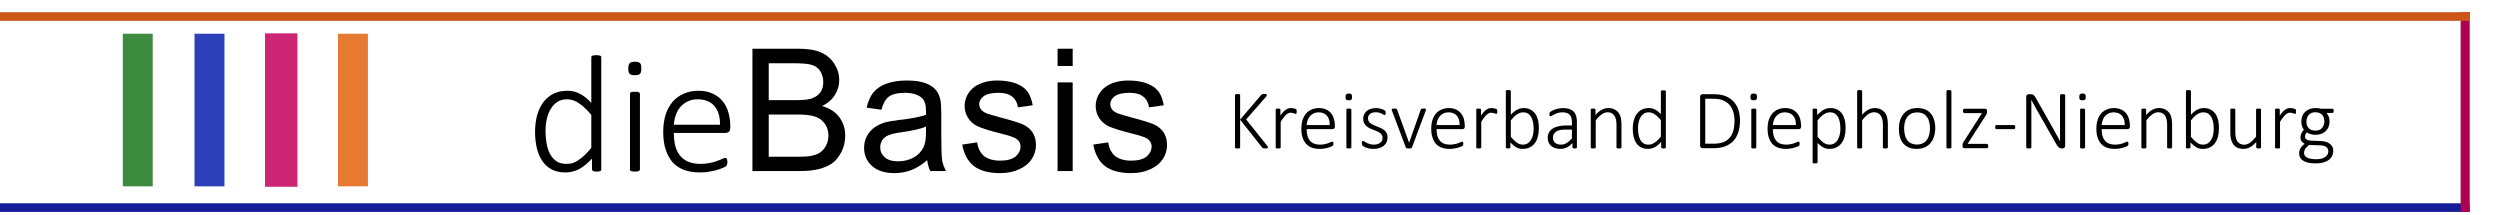 <?xml version="1.0" encoding="UTF-8" standalone="no"?>
<!DOCTYPE svg PUBLIC "-//W3C//DTD SVG 1.1//EN" "http://www.w3.org/Graphics/SVG/1.1/DTD/svg11.dtd">
<svg width="100%" height="100%" viewBox="0 0 279 24" version="1.1" xmlns="http://www.w3.org/2000/svg" xmlns:xlink="http://www.w3.org/1999/xlink" xml:space="preserve" xmlns:serif="http://www.serif.com/" style="fill-rule:evenodd;clip-rule:evenodd;stroke-linecap:square;stroke-linejoin:round;stroke-miterlimit:1.5;">
    <g transform="matrix(1,0,0,1,-1900.88,-431.532)">
        <g id="LogoBannerNeu" transform="matrix(2.057,0,0,1.285,-2353.67,-137.067)">
            <rect x="2067.86" y="442.476" width="135.488" height="18.676" style="fill:none;"/>
            <g id="Rahmen" transform="matrix(1.119,0,0,1.71,-254.202,-320.613)">
                <g transform="matrix(1,0,0,1,0.862,0.476)">
                    <path d="M2074.38,456.328L2194.2,456.328" style="fill:none;stroke:rgb(20,28,152);stroke-width:0.44px;"/>
                </g>
                <g transform="matrix(1,0,0,1,0.862,0.476)">
                    <path d="M2074.38,446.622L2074.38,456.328" style="fill:none;stroke:rgb(37,107,36);stroke-width:0.44px;"/>
                </g>
                <g transform="matrix(1,0,0,1,0.862,0.476)">
                    <path d="M2194.2,456.328L2194.2,446.622" style="fill:none;stroke:rgb(173,0,82);stroke-width:0.44px;"/>
                </g>
                <g transform="matrix(1,0,0,1,0.862,0.476)">
                    <path d="M2194.2,446.622L2074.38,446.622" style="fill:none;stroke:rgb(202,86,26);stroke-width:0.44px;"/>
                </g>
            </g>
            <g id="Säulen" transform="matrix(0.164,0,0,0.152,2026.71,387.668)">
                <g opacity="0.85">
                    <g transform="matrix(0.989,0,0,0.589,332.13,382.908)">
                        <path d="M38.826,0L38.826,138" style="fill:none;stroke:rgb(225,99,12);stroke-width:10.01px;stroke-linecap:butt;"/>
                    </g>
                    <g transform="matrix(0.989,0,0,0.589,308.401,382.908)">
                        <path d="M38.826,0L38.826,138" style="fill:none;stroke:rgb(195,0,92);stroke-width:10.84px;stroke-linecap:butt;"/>
                    </g>
                    <g transform="matrix(0.989,0,0,0.589,284.671,382.908)">
                        <path d="M38.826,0L38.826,138" style="fill:none;stroke:rgb(3,31,171);stroke-width:10.01px;stroke-linecap:butt;"/>
                    </g>
                    <g transform="matrix(0.989,0,0,0.589,260.941,382.908)">
                        <path d="M38.826,0L38.826,138" style="fill:none;stroke:rgb(26,119,29);stroke-width:10.01px;stroke-linecap:butt;"/>
                    </g>
                </g>
            </g>
            <g id="Text" transform="matrix(0.094,0,0,0.195,2082.29,444.492)">
                <g transform="matrix(2.056,0,0,0.438,-57.551,18.675)">
                    <g transform="matrix(24.074,0,0,86.858,300.22,84.622)">
                        <path d="M0.477,-0.011C0.477,-0.008 0.477,-0.007 0.476,-0.005C0.475,-0.003 0.474,-0.002 0.472,-0.001C0.469,0 0.466,0.001 0.462,0.002C0.458,0.003 0.453,0.003 0.447,0.003C0.441,0.003 0.435,0.003 0.429,0.002C0.423,0.001 0.419,-0 0.416,-0.002C0.412,-0.004 0.41,-0.007 0.407,-0.01L0.152,-0.334L0.152,-0.01C0.152,-0.008 0.151,-0.006 0.15,-0.004C0.149,-0.003 0.148,-0.001 0.146,-0C0.143,0 0.14,0.001 0.136,0.002C0.133,0.003 0.128,0.003 0.122,0.003C0.117,0.003 0.112,0.003 0.108,0.002C0.104,0.001 0.101,0 0.099,-0C0.096,-0.001 0.095,-0.003 0.094,-0.004C0.093,-0.006 0.092,-0.008 0.092,-0.01L0.092,-0.622C0.092,-0.624 0.093,-0.626 0.094,-0.627C0.095,-0.629 0.096,-0.63 0.099,-0.631C0.101,-0.632 0.104,-0.633 0.108,-0.634C0.112,-0.634 0.117,-0.635 0.122,-0.635C0.128,-0.635 0.133,-0.634 0.136,-0.634C0.14,-0.633 0.143,-0.632 0.146,-0.631C0.148,-0.63 0.149,-0.629 0.15,-0.627C0.151,-0.626 0.152,-0.624 0.152,-0.622L0.152,-0.335L0.396,-0.622C0.398,-0.624 0.401,-0.626 0.403,-0.628C0.405,-0.63 0.408,-0.631 0.411,-0.632C0.414,-0.633 0.417,-0.634 0.421,-0.634C0.425,-0.635 0.43,-0.635 0.436,-0.635C0.441,-0.635 0.446,-0.634 0.45,-0.634C0.453,-0.633 0.456,-0.632 0.458,-0.631C0.46,-0.63 0.462,-0.629 0.462,-0.627C0.463,-0.626 0.463,-0.624 0.463,-0.622C0.463,-0.618 0.462,-0.615 0.461,-0.612C0.459,-0.609 0.456,-0.605 0.452,-0.6L0.222,-0.337L0.467,-0.029C0.472,-0.023 0.475,-0.019 0.476,-0.017C0.477,-0.014 0.477,-0.012 0.477,-0.011Z" style="fill-rule:nonzero;"/>
                    </g>
                    <g transform="matrix(24.074,0,0,86.858,311.893,84.622)">
                        <path d="M0.327,-0.429C0.327,-0.424 0.326,-0.42 0.326,-0.417C0.326,-0.413 0.325,-0.411 0.324,-0.408C0.324,-0.406 0.323,-0.405 0.322,-0.404C0.32,-0.402 0.319,-0.402 0.317,-0.402C0.314,-0.402 0.311,-0.403 0.307,-0.404C0.303,-0.406 0.298,-0.407 0.293,-0.409C0.288,-0.41 0.282,-0.412 0.276,-0.413C0.27,-0.415 0.263,-0.416 0.255,-0.416C0.247,-0.416 0.238,-0.414 0.229,-0.41C0.221,-0.406 0.212,-0.4 0.203,-0.392C0.194,-0.384 0.184,-0.373 0.174,-0.359C0.163,-0.345 0.152,-0.328 0.14,-0.309L0.14,-0.01C0.14,-0.008 0.139,-0.006 0.138,-0.004C0.137,-0.003 0.136,-0.001 0.134,-0C0.131,0 0.128,0.001 0.125,0.002C0.121,0.003 0.116,0.003 0.11,0.003C0.105,0.003 0.1,0.003 0.096,0.002C0.093,0.001 0.09,0 0.087,-0C0.085,-0.001 0.084,-0.003 0.083,-0.004C0.082,-0.006 0.082,-0.008 0.082,-0.01L0.082,-0.452C0.082,-0.454 0.082,-0.455 0.083,-0.457C0.084,-0.459 0.085,-0.46 0.087,-0.461C0.09,-0.462 0.093,-0.463 0.096,-0.464C0.099,-0.464 0.104,-0.464 0.109,-0.464C0.115,-0.464 0.119,-0.464 0.123,-0.464C0.127,-0.463 0.129,-0.462 0.131,-0.461C0.133,-0.46 0.135,-0.459 0.135,-0.457C0.136,-0.455 0.137,-0.454 0.137,-0.452L0.137,-0.382C0.149,-0.4 0.161,-0.415 0.172,-0.427C0.183,-0.438 0.193,-0.447 0.203,-0.453C0.212,-0.46 0.222,-0.464 0.231,-0.466C0.24,-0.469 0.25,-0.47 0.26,-0.47C0.264,-0.47 0.269,-0.469 0.274,-0.469C0.28,-0.469 0.286,-0.468 0.292,-0.466C0.299,-0.465 0.304,-0.463 0.309,-0.462C0.314,-0.46 0.318,-0.458 0.32,-0.457C0.322,-0.455 0.323,-0.454 0.324,-0.453C0.324,-0.452 0.325,-0.45 0.325,-0.448C0.326,-0.447 0.326,-0.444 0.326,-0.441C0.327,-0.438 0.327,-0.434 0.327,-0.429Z" style="fill-rule:nonzero;"/>
                    </g>
                    <g transform="matrix(24.074,0,0,86.858,319.839,84.622)">
                        <path d="M0.442,-0.253C0.442,-0.242 0.439,-0.234 0.433,-0.229C0.426,-0.225 0.42,-0.223 0.415,-0.223L0.113,-0.223C0.113,-0.195 0.116,-0.171 0.121,-0.148C0.127,-0.126 0.136,-0.107 0.148,-0.092C0.16,-0.076 0.176,-0.064 0.196,-0.055C0.216,-0.047 0.241,-0.042 0.27,-0.042C0.29,-0.042 0.308,-0.044 0.325,-0.048C0.341,-0.051 0.355,-0.055 0.367,-0.06C0.379,-0.064 0.389,-0.068 0.396,-0.072C0.404,-0.075 0.409,-0.077 0.413,-0.077C0.415,-0.077 0.416,-0.077 0.418,-0.076C0.42,-0.075 0.421,-0.073 0.422,-0.071C0.423,-0.069 0.424,-0.066 0.424,-0.063C0.425,-0.06 0.425,-0.056 0.425,-0.051C0.425,-0.049 0.425,-0.046 0.424,-0.044C0.424,-0.042 0.424,-0.04 0.423,-0.038C0.423,-0.037 0.422,-0.035 0.421,-0.033C0.42,-0.032 0.419,-0.03 0.417,-0.028C0.415,-0.027 0.41,-0.024 0.402,-0.02C0.393,-0.016 0.382,-0.012 0.369,-0.008C0.355,-0.003 0.339,0 0.321,0.003C0.303,0.007 0.284,0.008 0.263,0.008C0.229,0.008 0.198,0.003 0.172,-0.007C0.146,-0.017 0.123,-0.032 0.105,-0.052C0.088,-0.073 0.074,-0.097 0.065,-0.127C0.055,-0.157 0.051,-0.191 0.051,-0.23C0.051,-0.267 0.056,-0.301 0.065,-0.331C0.075,-0.36 0.089,-0.385 0.106,-0.406C0.124,-0.427 0.146,-0.442 0.171,-0.453C0.196,-0.464 0.224,-0.47 0.255,-0.47C0.289,-0.47 0.317,-0.464 0.34,-0.453C0.364,-0.442 0.383,-0.427 0.398,-0.408C0.413,-0.39 0.424,-0.368 0.431,-0.343C0.438,-0.319 0.442,-0.292 0.442,-0.265L0.442,-0.253ZM0.382,-0.271C0.383,-0.317 0.372,-0.354 0.35,-0.38C0.327,-0.407 0.294,-0.42 0.251,-0.42C0.229,-0.42 0.21,-0.416 0.193,-0.407C0.176,-0.399 0.162,-0.388 0.151,-0.375C0.139,-0.361 0.13,-0.345 0.124,-0.327C0.118,-0.309 0.114,-0.29 0.113,-0.271L0.382,-0.271Z" style="fill-rule:nonzero;"/>
                    </g>
                    <g transform="matrix(24.074,0,0,86.858,331.735,84.622)">
                        <path d="M0.14,-0.01C0.14,-0.008 0.139,-0.006 0.138,-0.004C0.137,-0.003 0.136,-0.001 0.134,-0C0.131,0 0.128,0.001 0.125,0.002C0.121,0.003 0.116,0.003 0.11,0.003C0.105,0.003 0.1,0.003 0.096,0.002C0.093,0.001 0.09,0 0.087,-0C0.085,-0.001 0.084,-0.003 0.083,-0.004C0.082,-0.006 0.082,-0.008 0.082,-0.01L0.082,-0.452C0.082,-0.454 0.082,-0.455 0.083,-0.457C0.084,-0.459 0.085,-0.46 0.087,-0.461C0.09,-0.462 0.093,-0.463 0.096,-0.464C0.1,-0.464 0.105,-0.464 0.11,-0.464C0.116,-0.464 0.121,-0.464 0.125,-0.464C0.128,-0.463 0.131,-0.462 0.134,-0.461C0.136,-0.46 0.137,-0.459 0.138,-0.457C0.139,-0.455 0.14,-0.454 0.14,-0.452L0.14,-0.01ZM0.148,-0.601C0.148,-0.585 0.146,-0.574 0.14,-0.569C0.135,-0.563 0.125,-0.561 0.11,-0.561C0.096,-0.561 0.086,-0.563 0.08,-0.569C0.075,-0.574 0.072,-0.584 0.072,-0.6C0.072,-0.616 0.075,-0.626 0.081,-0.632C0.086,-0.637 0.096,-0.64 0.111,-0.64C0.125,-0.64 0.135,-0.637 0.14,-0.632C0.146,-0.627 0.148,-0.616 0.148,-0.601Z" style="fill-rule:nonzero;"/>
                    </g>
                    <g transform="matrix(24.074,0,0,86.858,337.049,84.622)">
                        <path d="M0.341,-0.127C0.341,-0.106 0.337,-0.087 0.33,-0.071C0.322,-0.054 0.311,-0.04 0.296,-0.028C0.282,-0.016 0.264,-0.007 0.244,-0.001C0.224,0.005 0.202,0.008 0.177,0.008C0.162,0.008 0.147,0.007 0.134,0.005C0.12,0.002 0.108,-0.001 0.097,-0.005C0.086,-0.008 0.076,-0.012 0.069,-0.017C0.061,-0.021 0.055,-0.025 0.052,-0.028C0.048,-0.031 0.046,-0.035 0.044,-0.04C0.042,-0.045 0.042,-0.051 0.042,-0.06C0.042,-0.064 0.042,-0.068 0.042,-0.071C0.043,-0.074 0.044,-0.077 0.045,-0.079C0.046,-0.081 0.047,-0.083 0.049,-0.084C0.05,-0.085 0.052,-0.086 0.054,-0.086C0.058,-0.086 0.063,-0.084 0.07,-0.079C0.077,-0.075 0.085,-0.07 0.095,-0.064C0.106,-0.059 0.118,-0.054 0.132,-0.049C0.146,-0.045 0.163,-0.042 0.181,-0.042C0.196,-0.042 0.21,-0.044 0.222,-0.047C0.235,-0.051 0.245,-0.056 0.254,-0.062C0.264,-0.069 0.271,-0.077 0.276,-0.087C0.281,-0.097 0.283,-0.109 0.283,-0.123C0.283,-0.137 0.28,-0.148 0.273,-0.158C0.267,-0.167 0.258,-0.175 0.248,-0.182C0.237,-0.189 0.225,-0.196 0.212,-0.201C0.198,-0.206 0.184,-0.212 0.17,-0.218C0.156,-0.223 0.142,-0.229 0.129,-0.236C0.115,-0.243 0.103,-0.251 0.093,-0.261C0.082,-0.271 0.073,-0.283 0.067,-0.296C0.06,-0.31 0.057,-0.326 0.057,-0.346C0.057,-0.361 0.06,-0.376 0.066,-0.391C0.072,-0.406 0.081,-0.419 0.093,-0.431C0.105,-0.442 0.121,-0.452 0.14,-0.459C0.159,-0.466 0.181,-0.47 0.208,-0.47C0.219,-0.47 0.23,-0.469 0.24,-0.467C0.251,-0.465 0.261,-0.463 0.27,-0.46C0.279,-0.457 0.287,-0.454 0.293,-0.45C0.3,-0.447 0.305,-0.444 0.308,-0.441C0.312,-0.439 0.314,-0.437 0.315,-0.435C0.316,-0.433 0.317,-0.431 0.318,-0.429C0.318,-0.427 0.319,-0.425 0.319,-0.422C0.319,-0.419 0.319,-0.416 0.319,-0.412C0.319,-0.408 0.319,-0.405 0.319,-0.402C0.318,-0.399 0.317,-0.396 0.316,-0.394C0.315,-0.391 0.314,-0.39 0.313,-0.388C0.311,-0.387 0.31,-0.387 0.308,-0.387C0.305,-0.387 0.301,-0.389 0.296,-0.392C0.291,-0.396 0.284,-0.4 0.275,-0.404C0.267,-0.408 0.257,-0.412 0.245,-0.416C0.233,-0.419 0.22,-0.421 0.205,-0.421C0.189,-0.421 0.176,-0.419 0.164,-0.416C0.153,-0.412 0.143,-0.407 0.136,-0.4C0.128,-0.394 0.123,-0.386 0.119,-0.377C0.115,-0.369 0.113,-0.359 0.113,-0.349C0.113,-0.334 0.117,-0.322 0.123,-0.313C0.13,-0.303 0.138,-0.294 0.149,-0.287C0.16,-0.28 0.172,-0.274 0.186,-0.268C0.199,-0.263 0.213,-0.257 0.227,-0.251C0.241,-0.246 0.255,-0.24 0.269,-0.233C0.283,-0.226 0.295,-0.218 0.306,-0.209C0.316,-0.2 0.325,-0.188 0.332,-0.175C0.338,-0.162 0.341,-0.146 0.341,-0.127Z" style="fill-rule:nonzero;"/>
                    </g>
                    <g transform="matrix(24.074,0,0,86.858,345.947,84.622)">
                        <path d="M0.42,-0.453L0.419,-0.446L0.417,-0.44L0.257,-0.01C0.256,-0.007 0.255,-0.005 0.253,-0.003C0.251,-0.002 0.249,-0 0.246,0C0.243,0.001 0.239,0.002 0.235,0.002C0.231,0.003 0.226,0.003 0.221,0.003C0.215,0.003 0.21,0.003 0.206,0.002C0.202,0.002 0.198,0.001 0.195,-0C0.192,-0.001 0.19,-0.002 0.188,-0.004C0.186,-0.006 0.185,-0.007 0.184,-0.01L0.023,-0.44C0.022,-0.443 0.022,-0.445 0.021,-0.446C0.021,-0.448 0.02,-0.449 0.02,-0.45C0.02,-0.451 0.02,-0.452 0.02,-0.453C0.02,-0.455 0.021,-0.457 0.021,-0.458C0.022,-0.46 0.024,-0.461 0.026,-0.462C0.028,-0.463 0.031,-0.464 0.035,-0.464C0.038,-0.464 0.043,-0.464 0.048,-0.464C0.055,-0.464 0.061,-0.464 0.065,-0.464C0.069,-0.463 0.073,-0.462 0.075,-0.461C0.077,-0.46 0.079,-0.459 0.08,-0.458C0.081,-0.456 0.083,-0.454 0.083,-0.452L0.222,-0.066L0.223,-0.063L0.224,-0.066L0.359,-0.452C0.36,-0.454 0.361,-0.456 0.362,-0.458C0.364,-0.459 0.365,-0.46 0.368,-0.461C0.37,-0.462 0.374,-0.463 0.378,-0.464C0.382,-0.464 0.387,-0.464 0.394,-0.464C0.399,-0.464 0.403,-0.464 0.406,-0.464C0.41,-0.464 0.413,-0.463 0.415,-0.462C0.417,-0.461 0.418,-0.46 0.419,-0.458C0.42,-0.457 0.42,-0.455 0.42,-0.453Z" style="fill-rule:nonzero;"/>
                    </g>
                    <g transform="matrix(24.074,0,0,86.858,356.303,84.622)">
                        <path d="M0.442,-0.253C0.442,-0.242 0.439,-0.234 0.433,-0.229C0.426,-0.225 0.42,-0.223 0.415,-0.223L0.113,-0.223C0.113,-0.195 0.116,-0.171 0.121,-0.148C0.127,-0.126 0.136,-0.107 0.148,-0.092C0.16,-0.076 0.176,-0.064 0.196,-0.055C0.216,-0.047 0.241,-0.042 0.27,-0.042C0.29,-0.042 0.308,-0.044 0.325,-0.048C0.341,-0.051 0.355,-0.055 0.367,-0.06C0.379,-0.064 0.389,-0.068 0.396,-0.072C0.404,-0.075 0.409,-0.077 0.413,-0.077C0.415,-0.077 0.416,-0.077 0.418,-0.076C0.42,-0.075 0.421,-0.073 0.422,-0.071C0.423,-0.069 0.424,-0.066 0.424,-0.063C0.425,-0.06 0.425,-0.056 0.425,-0.051C0.425,-0.049 0.425,-0.046 0.424,-0.044C0.424,-0.042 0.424,-0.04 0.423,-0.038C0.423,-0.037 0.422,-0.035 0.421,-0.033C0.42,-0.032 0.419,-0.03 0.417,-0.028C0.415,-0.027 0.41,-0.024 0.402,-0.02C0.393,-0.016 0.382,-0.012 0.369,-0.008C0.355,-0.003 0.339,0 0.321,0.003C0.303,0.007 0.284,0.008 0.263,0.008C0.229,0.008 0.198,0.003 0.172,-0.007C0.146,-0.017 0.123,-0.032 0.105,-0.052C0.088,-0.073 0.074,-0.097 0.065,-0.127C0.055,-0.157 0.051,-0.191 0.051,-0.23C0.051,-0.267 0.056,-0.301 0.065,-0.331C0.075,-0.36 0.089,-0.385 0.106,-0.406C0.124,-0.427 0.146,-0.442 0.171,-0.453C0.196,-0.464 0.224,-0.47 0.255,-0.47C0.289,-0.47 0.317,-0.464 0.34,-0.453C0.364,-0.442 0.383,-0.427 0.398,-0.408C0.413,-0.39 0.424,-0.368 0.431,-0.343C0.438,-0.319 0.442,-0.292 0.442,-0.265L0.442,-0.253ZM0.382,-0.271C0.383,-0.317 0.372,-0.354 0.35,-0.38C0.327,-0.407 0.294,-0.42 0.251,-0.42C0.229,-0.42 0.21,-0.416 0.193,-0.407C0.176,-0.399 0.162,-0.388 0.151,-0.375C0.139,-0.361 0.13,-0.345 0.124,-0.327C0.118,-0.309 0.114,-0.29 0.113,-0.271L0.382,-0.271Z" style="fill-rule:nonzero;"/>
                    </g>
                    <g transform="matrix(24.074,0,0,86.858,368.199,84.622)">
                        <path d="M0.327,-0.429C0.327,-0.424 0.326,-0.42 0.326,-0.417C0.326,-0.413 0.325,-0.411 0.324,-0.408C0.324,-0.406 0.323,-0.405 0.322,-0.404C0.32,-0.402 0.319,-0.402 0.317,-0.402C0.314,-0.402 0.311,-0.403 0.307,-0.404C0.303,-0.406 0.298,-0.407 0.293,-0.409C0.288,-0.41 0.282,-0.412 0.276,-0.413C0.27,-0.415 0.263,-0.416 0.255,-0.416C0.247,-0.416 0.238,-0.414 0.229,-0.41C0.221,-0.406 0.212,-0.4 0.203,-0.392C0.194,-0.384 0.184,-0.373 0.174,-0.359C0.163,-0.345 0.152,-0.328 0.14,-0.309L0.14,-0.01C0.14,-0.008 0.139,-0.006 0.138,-0.004C0.137,-0.003 0.136,-0.001 0.134,-0C0.131,0 0.128,0.001 0.125,0.002C0.121,0.003 0.116,0.003 0.11,0.003C0.105,0.003 0.1,0.003 0.096,0.002C0.093,0.001 0.09,0 0.087,-0C0.085,-0.001 0.084,-0.003 0.083,-0.004C0.082,-0.006 0.082,-0.008 0.082,-0.01L0.082,-0.452C0.082,-0.454 0.082,-0.455 0.083,-0.457C0.084,-0.459 0.085,-0.46 0.087,-0.461C0.09,-0.462 0.093,-0.463 0.096,-0.464C0.099,-0.464 0.104,-0.464 0.109,-0.464C0.115,-0.464 0.119,-0.464 0.123,-0.464C0.127,-0.463 0.129,-0.462 0.131,-0.461C0.133,-0.46 0.135,-0.459 0.135,-0.457C0.136,-0.455 0.137,-0.454 0.137,-0.452L0.137,-0.382C0.149,-0.4 0.161,-0.415 0.172,-0.427C0.183,-0.438 0.193,-0.447 0.203,-0.453C0.212,-0.46 0.222,-0.464 0.231,-0.466C0.24,-0.469 0.25,-0.47 0.26,-0.47C0.264,-0.47 0.269,-0.469 0.274,-0.469C0.28,-0.469 0.286,-0.468 0.292,-0.466C0.299,-0.465 0.304,-0.463 0.309,-0.462C0.314,-0.46 0.318,-0.458 0.32,-0.457C0.322,-0.455 0.323,-0.454 0.324,-0.453C0.324,-0.452 0.325,-0.45 0.325,-0.448C0.326,-0.447 0.326,-0.444 0.326,-0.441C0.327,-0.438 0.327,-0.434 0.327,-0.429Z" style="fill-rule:nonzero;"/>
                    </g>
                    <g transform="matrix(24.074,0,0,86.858,376.498,84.622)">
                        <path d="M0.467,-0.236C0.467,-0.199 0.463,-0.165 0.455,-0.135C0.447,-0.104 0.435,-0.079 0.419,-0.058C0.403,-0.036 0.383,-0.02 0.359,-0.009C0.336,0.003 0.308,0.008 0.278,0.008C0.264,0.008 0.252,0.007 0.24,0.004C0.228,0.001 0.217,-0.003 0.206,-0.009C0.195,-0.015 0.184,-0.023 0.172,-0.033C0.161,-0.042 0.148,-0.054 0.135,-0.067L0.135,-0.01C0.135,-0.007 0.134,-0.006 0.133,-0.004C0.132,-0.002 0.131,-0.001 0.128,-0C0.126,0.001 0.123,0.002 0.12,0.002C0.117,0.003 0.113,0.003 0.108,0.003C0.103,0.003 0.099,0.003 0.095,0.002C0.092,0.002 0.089,0.001 0.087,-0C0.085,-0.001 0.084,-0.002 0.083,-0.004C0.082,-0.006 0.082,-0.007 0.082,-0.01L0.082,-0.668C0.082,-0.67 0.082,-0.672 0.083,-0.673C0.084,-0.675 0.085,-0.676 0.087,-0.677C0.09,-0.679 0.093,-0.679 0.096,-0.68C0.1,-0.68 0.105,-0.681 0.11,-0.681C0.116,-0.681 0.121,-0.68 0.125,-0.68C0.128,-0.679 0.131,-0.679 0.134,-0.677C0.136,-0.676 0.137,-0.675 0.138,-0.673C0.139,-0.672 0.14,-0.67 0.14,-0.668L0.14,-0.392C0.154,-0.407 0.167,-0.419 0.18,-0.429C0.192,-0.439 0.205,-0.447 0.217,-0.453C0.229,-0.459 0.241,-0.463 0.253,-0.466C0.265,-0.468 0.277,-0.47 0.29,-0.47C0.321,-0.47 0.349,-0.464 0.371,-0.451C0.394,-0.439 0.412,-0.422 0.427,-0.401C0.441,-0.38 0.451,-0.355 0.458,-0.327C0.464,-0.298 0.467,-0.268 0.467,-0.236ZM0.406,-0.227C0.406,-0.252 0.404,-0.276 0.4,-0.299C0.396,-0.322 0.39,-0.342 0.38,-0.36C0.371,-0.378 0.358,-0.393 0.343,-0.404C0.327,-0.414 0.308,-0.42 0.284,-0.42C0.273,-0.42 0.261,-0.418 0.25,-0.415C0.239,-0.412 0.228,-0.406 0.216,-0.399C0.204,-0.391 0.192,-0.382 0.179,-0.37C0.167,-0.358 0.154,-0.343 0.14,-0.326L0.14,-0.133C0.164,-0.104 0.188,-0.081 0.21,-0.065C0.233,-0.049 0.256,-0.042 0.281,-0.042C0.303,-0.042 0.322,-0.047 0.338,-0.058C0.354,-0.069 0.367,-0.083 0.377,-0.101C0.388,-0.118 0.395,-0.138 0.399,-0.16C0.404,-0.182 0.406,-0.205 0.406,-0.227Z" style="fill-rule:nonzero;"/>
                    </g>
                    <g transform="matrix(24.074,0,0,86.858,389.005,84.622)">
                        <path d="M0.391,-0.01C0.391,-0.007 0.39,-0.004 0.388,-0.002C0.386,-0 0.383,0.001 0.38,0.002C0.376,0.003 0.372,0.003 0.366,0.003C0.36,0.003 0.355,0.003 0.352,0.002C0.348,0.001 0.345,-0 0.343,-0.002C0.34,-0.004 0.339,-0.007 0.339,-0.01L0.339,-0.059C0.319,-0.038 0.298,-0.021 0.274,-0.009C0.25,0.002 0.225,0.008 0.199,0.008C0.176,0.008 0.155,0.005 0.137,-0.001C0.119,-0.007 0.103,-0.015 0.09,-0.027C0.078,-0.038 0.068,-0.051 0.061,-0.067C0.054,-0.083 0.051,-0.101 0.051,-0.121C0.051,-0.146 0.056,-0.167 0.066,-0.185C0.076,-0.203 0.09,-0.218 0.109,-0.23C0.127,-0.242 0.15,-0.251 0.176,-0.257C0.202,-0.263 0.231,-0.266 0.263,-0.266L0.333,-0.266L0.333,-0.304C0.333,-0.323 0.331,-0.34 0.327,-0.354C0.323,-0.369 0.317,-0.381 0.308,-0.391C0.299,-0.4 0.288,-0.408 0.274,-0.413C0.26,-0.417 0.243,-0.42 0.223,-0.42C0.203,-0.42 0.186,-0.418 0.17,-0.413C0.154,-0.408 0.141,-0.403 0.129,-0.397C0.117,-0.391 0.108,-0.386 0.1,-0.381C0.092,-0.376 0.087,-0.374 0.083,-0.374C0.082,-0.374 0.08,-0.374 0.078,-0.375C0.076,-0.376 0.075,-0.377 0.074,-0.379C0.073,-0.38 0.072,-0.383 0.072,-0.385C0.071,-0.388 0.071,-0.392 0.071,-0.396C0.071,-0.402 0.071,-0.408 0.072,-0.412C0.073,-0.416 0.076,-0.42 0.08,-0.424C0.084,-0.428 0.091,-0.433 0.102,-0.438C0.112,-0.444 0.124,-0.449 0.137,-0.454C0.151,-0.459 0.166,-0.462 0.181,-0.465C0.197,-0.468 0.212,-0.47 0.228,-0.47C0.258,-0.47 0.284,-0.466 0.305,-0.459C0.326,-0.451 0.342,-0.441 0.355,-0.427C0.368,-0.414 0.377,-0.397 0.383,-0.377C0.388,-0.357 0.391,-0.334 0.391,-0.309L0.391,-0.01ZM0.333,-0.218L0.252,-0.218C0.229,-0.218 0.208,-0.216 0.191,-0.212C0.173,-0.208 0.159,-0.201 0.147,-0.193C0.135,-0.185 0.127,-0.175 0.121,-0.164C0.115,-0.153 0.112,-0.14 0.112,-0.125C0.112,-0.1 0.12,-0.079 0.136,-0.064C0.153,-0.049 0.175,-0.042 0.205,-0.042C0.228,-0.042 0.249,-0.047 0.269,-0.059C0.289,-0.071 0.311,-0.09 0.333,-0.114L0.333,-0.218Z" style="fill-rule:nonzero;"/>
                    </g>
                    <g transform="matrix(24.074,0,0,86.858,400.337,84.622)">
                        <path d="M0.44,-0.01C0.44,-0.008 0.439,-0.006 0.438,-0.004C0.438,-0.003 0.436,-0.001 0.434,-0C0.432,0 0.429,0.001 0.425,0.002C0.421,0.003 0.417,0.003 0.411,0.003C0.405,0.003 0.4,0.003 0.397,0.002C0.393,0.001 0.39,0 0.388,-0C0.386,-0.001 0.384,-0.003 0.383,-0.004C0.382,-0.006 0.382,-0.008 0.382,-0.01L0.382,-0.272C0.382,-0.299 0.38,-0.322 0.375,-0.339C0.371,-0.356 0.365,-0.37 0.356,-0.383C0.348,-0.395 0.337,-0.404 0.324,-0.411C0.311,-0.418 0.295,-0.421 0.278,-0.421C0.255,-0.421 0.233,-0.413 0.21,-0.397C0.188,-0.381 0.164,-0.358 0.14,-0.327L0.14,-0.01C0.14,-0.008 0.139,-0.006 0.138,-0.004C0.137,-0.003 0.136,-0.001 0.134,-0C0.131,0 0.128,0.001 0.125,0.002C0.121,0.003 0.116,0.003 0.11,0.003C0.105,0.003 0.1,0.003 0.096,0.002C0.093,0.001 0.09,0 0.087,-0C0.085,-0.001 0.084,-0.003 0.083,-0.004C0.082,-0.006 0.082,-0.008 0.082,-0.01L0.082,-0.452C0.082,-0.454 0.082,-0.455 0.083,-0.457C0.084,-0.459 0.085,-0.46 0.087,-0.461C0.09,-0.462 0.093,-0.463 0.096,-0.464C0.099,-0.464 0.104,-0.464 0.109,-0.464C0.115,-0.464 0.119,-0.464 0.123,-0.464C0.127,-0.463 0.129,-0.462 0.131,-0.461C0.133,-0.46 0.135,-0.459 0.135,-0.457C0.136,-0.455 0.137,-0.454 0.137,-0.452L0.137,-0.389C0.162,-0.417 0.187,-0.438 0.211,-0.451C0.236,-0.463 0.26,-0.47 0.284,-0.47C0.313,-0.47 0.338,-0.465 0.357,-0.455C0.377,-0.445 0.393,-0.432 0.406,-0.416C0.418,-0.399 0.427,-0.38 0.432,-0.357C0.437,-0.335 0.44,-0.309 0.44,-0.277L0.44,-0.01Z" style="fill-rule:nonzero;"/>
                    </g>
                    <g transform="matrix(24.074,0,0,86.858,412.845,84.622)">
                        <path d="M0.438,-0.01C0.438,-0.007 0.438,-0.006 0.437,-0.004C0.436,-0.002 0.434,-0.001 0.432,-0C0.43,0.001 0.428,0.002 0.424,0.002C0.421,0.003 0.417,0.003 0.412,0.003C0.407,0.003 0.403,0.003 0.399,0.002C0.396,0.002 0.393,0.001 0.391,-0C0.389,-0.001 0.387,-0.002 0.386,-0.004C0.385,-0.006 0.384,-0.007 0.384,-0.01L0.384,-0.073C0.361,-0.048 0.337,-0.028 0.312,-0.013C0.286,0.001 0.259,0.008 0.229,0.008C0.198,0.008 0.17,0.002 0.148,-0.01C0.125,-0.023 0.107,-0.039 0.093,-0.061C0.079,-0.082 0.069,-0.107 0.062,-0.135C0.056,-0.163 0.052,-0.194 0.052,-0.226C0.052,-0.263 0.056,-0.297 0.064,-0.327C0.073,-0.357 0.085,-0.383 0.101,-0.404C0.117,-0.425 0.136,-0.441 0.16,-0.453C0.183,-0.464 0.21,-0.47 0.241,-0.47C0.268,-0.47 0.292,-0.464 0.314,-0.452C0.337,-0.44 0.358,-0.423 0.38,-0.399L0.38,-0.666C0.38,-0.667 0.38,-0.669 0.381,-0.671C0.382,-0.673 0.383,-0.674 0.386,-0.675C0.388,-0.676 0.391,-0.677 0.395,-0.677C0.399,-0.678 0.403,-0.678 0.409,-0.678C0.415,-0.678 0.419,-0.678 0.423,-0.677C0.427,-0.677 0.43,-0.676 0.432,-0.675C0.434,-0.674 0.436,-0.673 0.437,-0.671C0.438,-0.669 0.438,-0.667 0.438,-0.666L0.438,-0.01ZM0.38,-0.329C0.355,-0.358 0.332,-0.381 0.309,-0.396C0.287,-0.412 0.263,-0.42 0.238,-0.42C0.216,-0.42 0.197,-0.415 0.181,-0.404C0.165,-0.393 0.152,-0.379 0.142,-0.361C0.132,-0.344 0.124,-0.324 0.12,-0.302C0.115,-0.28 0.113,-0.257 0.113,-0.234C0.113,-0.21 0.115,-0.186 0.119,-0.163C0.123,-0.14 0.129,-0.119 0.139,-0.101C0.148,-0.083 0.161,-0.069 0.176,-0.058C0.192,-0.047 0.211,-0.042 0.235,-0.042C0.247,-0.042 0.258,-0.043 0.269,-0.046C0.28,-0.05 0.292,-0.055 0.303,-0.063C0.315,-0.07 0.327,-0.08 0.34,-0.092C0.352,-0.103 0.366,-0.118 0.38,-0.136L0.38,-0.329Z" style="fill-rule:nonzero;"/>
                    </g>
                    <g transform="matrix(24.074,0,0,86.858,430.794,84.622)">
                        <path d="M0.557,-0.325C0.557,-0.272 0.55,-0.225 0.537,-0.185C0.523,-0.144 0.504,-0.11 0.478,-0.083C0.451,-0.056 0.419,-0.035 0.381,-0.021C0.343,-0.007 0.297,-0 0.244,-0L0.12,-0C0.114,-0 0.108,-0.002 0.102,-0.007C0.095,-0.011 0.092,-0.019 0.092,-0.031L0.092,-0.601C0.092,-0.613 0.095,-0.621 0.102,-0.625C0.108,-0.63 0.114,-0.632 0.12,-0.632L0.252,-0.632C0.306,-0.632 0.351,-0.625 0.388,-0.61C0.425,-0.595 0.456,-0.574 0.481,-0.548C0.506,-0.521 0.525,-0.489 0.538,-0.451C0.55,-0.413 0.557,-0.371 0.557,-0.325ZM0.493,-0.322C0.493,-0.359 0.488,-0.393 0.479,-0.425C0.469,-0.456 0.455,-0.483 0.436,-0.506C0.416,-0.529 0.392,-0.546 0.362,-0.559C0.333,-0.572 0.295,-0.579 0.249,-0.579L0.152,-0.579L0.152,-0.053L0.25,-0.053C0.292,-0.053 0.329,-0.059 0.359,-0.069C0.388,-0.08 0.413,-0.096 0.433,-0.118C0.453,-0.14 0.468,-0.168 0.478,-0.202C0.488,-0.236 0.493,-0.276 0.493,-0.322Z" style="fill-rule:nonzero;"/>
                    </g>
                    <g transform="matrix(24.074,0,0,86.858,445.406,84.622)">
                        <path d="M0.14,-0.01C0.14,-0.008 0.139,-0.006 0.138,-0.004C0.137,-0.003 0.136,-0.001 0.134,-0C0.131,0 0.128,0.001 0.125,0.002C0.121,0.003 0.116,0.003 0.11,0.003C0.105,0.003 0.1,0.003 0.096,0.002C0.093,0.001 0.09,0 0.087,-0C0.085,-0.001 0.084,-0.003 0.083,-0.004C0.082,-0.006 0.082,-0.008 0.082,-0.01L0.082,-0.452C0.082,-0.454 0.082,-0.455 0.083,-0.457C0.084,-0.459 0.085,-0.46 0.087,-0.461C0.09,-0.462 0.093,-0.463 0.096,-0.464C0.1,-0.464 0.105,-0.464 0.11,-0.464C0.116,-0.464 0.121,-0.464 0.125,-0.464C0.128,-0.463 0.131,-0.462 0.134,-0.461C0.136,-0.46 0.137,-0.459 0.138,-0.457C0.139,-0.455 0.14,-0.454 0.14,-0.452L0.14,-0.01ZM0.148,-0.601C0.148,-0.585 0.146,-0.574 0.14,-0.569C0.135,-0.563 0.125,-0.561 0.11,-0.561C0.096,-0.561 0.086,-0.563 0.08,-0.569C0.075,-0.574 0.072,-0.584 0.072,-0.6C0.072,-0.616 0.075,-0.626 0.081,-0.632C0.086,-0.637 0.096,-0.64 0.111,-0.64C0.125,-0.64 0.135,-0.637 0.14,-0.632C0.146,-0.627 0.148,-0.616 0.148,-0.601Z" style="fill-rule:nonzero;"/>
                    </g>
                    <g transform="matrix(24.074,0,0,86.858,450.719,84.622)">
                        <path d="M0.442,-0.253C0.442,-0.242 0.439,-0.234 0.433,-0.229C0.426,-0.225 0.42,-0.223 0.415,-0.223L0.113,-0.223C0.113,-0.195 0.116,-0.171 0.121,-0.148C0.127,-0.126 0.136,-0.107 0.148,-0.092C0.16,-0.076 0.176,-0.064 0.196,-0.055C0.216,-0.047 0.241,-0.042 0.27,-0.042C0.29,-0.042 0.308,-0.044 0.325,-0.048C0.341,-0.051 0.355,-0.055 0.367,-0.06C0.379,-0.064 0.389,-0.068 0.396,-0.072C0.404,-0.075 0.409,-0.077 0.413,-0.077C0.415,-0.077 0.416,-0.077 0.418,-0.076C0.42,-0.075 0.421,-0.073 0.422,-0.071C0.423,-0.069 0.424,-0.066 0.424,-0.063C0.425,-0.06 0.425,-0.056 0.425,-0.051C0.425,-0.049 0.425,-0.046 0.424,-0.044C0.424,-0.042 0.424,-0.04 0.423,-0.038C0.423,-0.037 0.422,-0.035 0.421,-0.033C0.42,-0.032 0.419,-0.03 0.417,-0.028C0.415,-0.027 0.41,-0.024 0.402,-0.02C0.393,-0.016 0.382,-0.012 0.369,-0.008C0.355,-0.003 0.339,0 0.321,0.003C0.303,0.007 0.284,0.008 0.263,0.008C0.229,0.008 0.198,0.003 0.172,-0.007C0.146,-0.017 0.123,-0.032 0.105,-0.052C0.088,-0.073 0.074,-0.097 0.065,-0.127C0.055,-0.157 0.051,-0.191 0.051,-0.23C0.051,-0.267 0.056,-0.301 0.065,-0.331C0.075,-0.36 0.089,-0.385 0.106,-0.406C0.124,-0.427 0.146,-0.442 0.171,-0.453C0.196,-0.464 0.224,-0.47 0.255,-0.47C0.289,-0.47 0.317,-0.464 0.34,-0.453C0.364,-0.442 0.383,-0.427 0.398,-0.408C0.413,-0.39 0.424,-0.368 0.431,-0.343C0.438,-0.319 0.442,-0.292 0.442,-0.265L0.442,-0.253ZM0.382,-0.271C0.383,-0.317 0.372,-0.354 0.35,-0.38C0.327,-0.407 0.294,-0.42 0.251,-0.42C0.229,-0.42 0.21,-0.416 0.193,-0.407C0.176,-0.399 0.162,-0.388 0.151,-0.375C0.139,-0.361 0.13,-0.345 0.124,-0.327C0.118,-0.309 0.114,-0.29 0.113,-0.271L0.382,-0.271Z" style="fill-rule:nonzero;"/>
                    </g>
                    <g transform="matrix(24.074,0,0,86.858,462.615,84.622)">
                        <path d="M0.467,-0.237C0.467,-0.2 0.463,-0.166 0.455,-0.135C0.447,-0.105 0.434,-0.079 0.418,-0.058C0.402,-0.037 0.382,-0.021 0.358,-0.009C0.335,0.003 0.307,0.008 0.277,0.008C0.264,0.008 0.252,0.007 0.24,0.004C0.229,0.001 0.218,-0.003 0.207,-0.009C0.196,-0.015 0.185,-0.022 0.174,-0.031C0.163,-0.04 0.152,-0.05 0.14,-0.063L0.14,0.166C0.14,0.167 0.139,0.169 0.138,0.171C0.137,0.173 0.136,0.174 0.134,0.175C0.131,0.176 0.128,0.177 0.125,0.177C0.121,0.178 0.116,0.178 0.11,0.178C0.105,0.178 0.1,0.178 0.096,0.177C0.093,0.177 0.09,0.176 0.087,0.175C0.085,0.174 0.084,0.173 0.083,0.171C0.082,0.169 0.082,0.167 0.082,0.166L0.082,-0.452C0.082,-0.454 0.082,-0.456 0.083,-0.458C0.084,-0.459 0.085,-0.46 0.087,-0.461C0.089,-0.462 0.092,-0.463 0.095,-0.464C0.099,-0.464 0.103,-0.464 0.108,-0.464C0.113,-0.464 0.117,-0.464 0.12,-0.464C0.123,-0.463 0.126,-0.462 0.128,-0.461C0.131,-0.46 0.132,-0.459 0.133,-0.458C0.134,-0.456 0.135,-0.454 0.135,-0.452L0.135,-0.388C0.148,-0.402 0.161,-0.414 0.174,-0.424C0.186,-0.434 0.199,-0.443 0.211,-0.45C0.223,-0.457 0.236,-0.462 0.249,-0.465C0.262,-0.468 0.276,-0.47 0.291,-0.47C0.322,-0.47 0.35,-0.464 0.372,-0.451C0.395,-0.439 0.413,-0.423 0.427,-0.401C0.441,-0.38 0.451,-0.356 0.458,-0.327C0.464,-0.299 0.467,-0.269 0.467,-0.237ZM0.406,-0.228C0.406,-0.253 0.404,-0.277 0.4,-0.3C0.396,-0.323 0.39,-0.343 0.381,-0.361C0.371,-0.379 0.359,-0.393 0.344,-0.404C0.328,-0.415 0.309,-0.42 0.285,-0.42C0.273,-0.42 0.262,-0.418 0.251,-0.415C0.24,-0.412 0.228,-0.406 0.216,-0.399C0.205,-0.391 0.192,-0.382 0.18,-0.37C0.167,-0.358 0.154,-0.343 0.14,-0.326L0.14,-0.133C0.164,-0.104 0.187,-0.081 0.21,-0.065C0.232,-0.049 0.255,-0.042 0.28,-0.042C0.302,-0.042 0.322,-0.047 0.338,-0.058C0.354,-0.069 0.367,-0.083 0.377,-0.101C0.387,-0.119 0.394,-0.139 0.399,-0.161C0.404,-0.183 0.406,-0.206 0.406,-0.228Z" style="fill-rule:nonzero;"/>
                    </g>
                    <g transform="matrix(24.074,0,0,86.858,475.122,84.622)">
                        <path d="M0.44,-0.01C0.44,-0.008 0.439,-0.006 0.438,-0.004C0.438,-0.003 0.436,-0.001 0.434,-0C0.432,0 0.429,0.001 0.425,0.002C0.421,0.003 0.417,0.003 0.411,0.003C0.405,0.003 0.4,0.003 0.397,0.002C0.393,0.001 0.39,0 0.388,-0C0.386,-0.001 0.384,-0.003 0.383,-0.004C0.382,-0.006 0.382,-0.008 0.382,-0.01L0.382,-0.272C0.382,-0.299 0.38,-0.322 0.375,-0.339C0.371,-0.356 0.365,-0.37 0.356,-0.383C0.348,-0.395 0.337,-0.404 0.324,-0.411C0.311,-0.418 0.295,-0.421 0.278,-0.421C0.255,-0.421 0.233,-0.413 0.21,-0.397C0.188,-0.381 0.164,-0.358 0.14,-0.327L0.14,-0.01C0.14,-0.008 0.139,-0.006 0.138,-0.004C0.137,-0.003 0.136,-0.001 0.134,-0C0.131,0 0.128,0.001 0.125,0.002C0.121,0.003 0.116,0.003 0.11,0.003C0.105,0.003 0.1,0.003 0.096,0.002C0.093,0.001 0.09,0 0.087,-0C0.085,-0.001 0.084,-0.003 0.083,-0.004C0.082,-0.006 0.082,-0.008 0.082,-0.01L0.082,-0.668C0.082,-0.67 0.082,-0.672 0.083,-0.673C0.084,-0.675 0.085,-0.676 0.087,-0.677C0.09,-0.679 0.093,-0.679 0.096,-0.68C0.1,-0.68 0.105,-0.681 0.11,-0.681C0.116,-0.681 0.121,-0.68 0.125,-0.68C0.128,-0.679 0.131,-0.679 0.134,-0.677C0.136,-0.676 0.137,-0.675 0.138,-0.673C0.139,-0.672 0.14,-0.67 0.14,-0.668L0.14,-0.392C0.164,-0.419 0.188,-0.438 0.212,-0.451C0.236,-0.463 0.26,-0.47 0.284,-0.47C0.313,-0.47 0.338,-0.465 0.357,-0.455C0.377,-0.445 0.393,-0.432 0.406,-0.416C0.418,-0.399 0.427,-0.38 0.432,-0.357C0.437,-0.335 0.44,-0.309 0.44,-0.277L0.44,-0.01Z" style="fill-rule:nonzero;"/>
                    </g>
                    <g transform="matrix(24.074,0,0,86.858,487.63,84.622)">
                        <path d="M0.473,-0.235C0.473,-0.2 0.468,-0.168 0.459,-0.138C0.45,-0.109 0.436,-0.083 0.418,-0.061C0.4,-0.039 0.378,-0.022 0.351,-0.01C0.324,0.002 0.292,0.008 0.256,0.008C0.222,0.008 0.192,0.003 0.166,-0.008C0.14,-0.019 0.118,-0.035 0.101,-0.055C0.083,-0.075 0.07,-0.1 0.062,-0.129C0.053,-0.158 0.049,-0.191 0.049,-0.227C0.049,-0.262 0.053,-0.295 0.062,-0.324C0.071,-0.354 0.085,-0.379 0.103,-0.401C0.121,-0.423 0.143,-0.44 0.17,-0.452C0.197,-0.464 0.229,-0.47 0.265,-0.47C0.3,-0.47 0.33,-0.464 0.356,-0.454C0.382,-0.443 0.403,-0.427 0.42,-0.407C0.438,-0.387 0.451,-0.362 0.459,-0.333C0.468,-0.304 0.473,-0.271 0.473,-0.235ZM0.411,-0.23C0.411,-0.255 0.409,-0.279 0.404,-0.302C0.399,-0.325 0.391,-0.345 0.379,-0.362C0.368,-0.379 0.353,-0.393 0.333,-0.404C0.314,-0.414 0.29,-0.419 0.262,-0.419C0.235,-0.419 0.213,-0.414 0.193,-0.405C0.174,-0.395 0.158,-0.382 0.146,-0.365C0.134,-0.349 0.125,-0.329 0.119,-0.306C0.113,-0.283 0.11,-0.259 0.11,-0.232C0.11,-0.207 0.113,-0.183 0.118,-0.16C0.123,-0.137 0.131,-0.117 0.142,-0.1C0.153,-0.082 0.169,-0.069 0.188,-0.059C0.207,-0.049 0.231,-0.043 0.26,-0.043C0.286,-0.043 0.309,-0.048 0.328,-0.058C0.347,-0.067 0.363,-0.08 0.375,-0.097C0.387,-0.113 0.396,-0.133 0.402,-0.156C0.408,-0.179 0.411,-0.203 0.411,-0.23Z" style="fill-rule:nonzero;"/>
                    </g>
                    <g transform="matrix(24.074,0,0,86.858,500.184,84.622)">
                        <path d="M0.14,-0.01C0.14,-0.008 0.139,-0.006 0.138,-0.004C0.137,-0.003 0.136,-0.001 0.134,-0C0.131,0 0.128,0.001 0.125,0.002C0.121,0.003 0.116,0.003 0.11,0.003C0.105,0.003 0.1,0.003 0.096,0.002C0.093,0.001 0.09,0 0.087,-0C0.085,-0.001 0.084,-0.003 0.083,-0.004C0.082,-0.006 0.082,-0.008 0.082,-0.01L0.082,-0.668C0.082,-0.67 0.082,-0.672 0.083,-0.673C0.084,-0.675 0.085,-0.676 0.087,-0.677C0.09,-0.679 0.093,-0.679 0.096,-0.68C0.1,-0.68 0.105,-0.681 0.11,-0.681C0.116,-0.681 0.121,-0.68 0.125,-0.68C0.128,-0.679 0.131,-0.679 0.134,-0.677C0.136,-0.676 0.137,-0.675 0.138,-0.673C0.139,-0.672 0.14,-0.67 0.14,-0.668L0.14,-0.01Z" style="fill-rule:nonzero;"/>
                    </g>
                    <g transform="matrix(24.074,0,0,86.858,505.497,84.622)">
                        <path d="M0.349,-0.025C0.349,-0.021 0.348,-0.017 0.347,-0.014C0.347,-0.011 0.346,-0.008 0.344,-0.006C0.343,-0.004 0.341,-0.002 0.339,-0.001C0.337,-0 0.335,-0 0.333,-0L0.07,-0C0.064,-0 0.059,-0.002 0.055,-0.006C0.051,-0.01 0.049,-0.016 0.049,-0.025L0.049,-0.039C0.049,-0.043 0.049,-0.046 0.05,-0.049C0.05,-0.052 0.051,-0.055 0.053,-0.058C0.054,-0.061 0.056,-0.065 0.058,-0.069C0.06,-0.072 0.063,-0.077 0.066,-0.082L0.276,-0.411L0.07,-0.411C0.065,-0.411 0.062,-0.413 0.059,-0.417C0.056,-0.421 0.054,-0.428 0.054,-0.437C0.054,-0.441 0.055,-0.444 0.055,-0.448C0.056,-0.451 0.057,-0.454 0.059,-0.456C0.06,-0.458 0.062,-0.459 0.063,-0.46C0.065,-0.461 0.068,-0.462 0.07,-0.462L0.314,-0.462C0.317,-0.462 0.32,-0.461 0.322,-0.46C0.325,-0.459 0.327,-0.458 0.329,-0.456C0.331,-0.454 0.332,-0.451 0.333,-0.448C0.334,-0.445 0.335,-0.441 0.335,-0.437L0.335,-0.425C0.335,-0.422 0.335,-0.419 0.334,-0.416C0.334,-0.412 0.333,-0.409 0.332,-0.406C0.33,-0.402 0.328,-0.398 0.326,-0.394C0.324,-0.39 0.321,-0.386 0.318,-0.38L0.108,-0.051L0.333,-0.051C0.335,-0.051 0.337,-0.05 0.339,-0.049C0.341,-0.048 0.343,-0.047 0.344,-0.045C0.346,-0.043 0.347,-0.04 0.347,-0.037C0.348,-0.033 0.349,-0.03 0.349,-0.025Z" style="fill-rule:nonzero;"/>
                    </g>
                    <g transform="matrix(24.074,0,0,86.858,514.972,84.622)">
                        <path d="M0.27,-0.247C0.27,-0.238 0.268,-0.231 0.266,-0.228C0.263,-0.224 0.26,-0.223 0.255,-0.223L0.051,-0.223C0.047,-0.223 0.043,-0.224 0.04,-0.228C0.038,-0.232 0.036,-0.238 0.036,-0.247C0.036,-0.256 0.038,-0.263 0.04,-0.266C0.043,-0.27 0.047,-0.271 0.051,-0.271L0.255,-0.271C0.257,-0.271 0.259,-0.271 0.261,-0.27C0.263,-0.269 0.264,-0.268 0.266,-0.266C0.267,-0.264 0.268,-0.262 0.269,-0.259C0.269,-0.255 0.27,-0.252 0.27,-0.247Z" style="fill-rule:nonzero;"/>
                    </g>
                    <g transform="matrix(24.074,0,0,86.858,522.342,84.622)">
                        <path d="M0.546,-0.029C0.546,-0.023 0.545,-0.018 0.543,-0.014C0.541,-0.01 0.539,-0.007 0.536,-0.005C0.534,-0.002 0.531,-0 0.527,0C0.524,0.001 0.521,0.002 0.518,0.002L0.505,0.002C0.499,0.002 0.493,0.001 0.488,-0C0.482,-0.002 0.477,-0.005 0.472,-0.009C0.467,-0.013 0.462,-0.019 0.457,-0.025C0.452,-0.032 0.446,-0.041 0.44,-0.052L0.217,-0.446C0.206,-0.465 0.195,-0.485 0.184,-0.506C0.173,-0.526 0.162,-0.546 0.152,-0.565L0.151,-0.565C0.152,-0.541 0.152,-0.517 0.152,-0.492L0.152,-0.01C0.152,-0.008 0.151,-0.006 0.15,-0.004C0.149,-0.003 0.148,-0.001 0.146,-0C0.143,0 0.14,0.001 0.136,0.002C0.133,0.003 0.128,0.003 0.122,0.003C0.117,0.003 0.112,0.003 0.108,0.002C0.104,0.001 0.101,0 0.099,-0C0.096,-0.001 0.095,-0.003 0.094,-0.004C0.093,-0.006 0.092,-0.008 0.092,-0.01L0.092,-0.601C0.092,-0.613 0.095,-0.621 0.102,-0.625C0.108,-0.63 0.114,-0.632 0.12,-0.632L0.144,-0.632C0.152,-0.632 0.158,-0.631 0.164,-0.63C0.169,-0.629 0.174,-0.626 0.178,-0.623C0.182,-0.62 0.186,-0.616 0.19,-0.61C0.194,-0.604 0.199,-0.597 0.204,-0.588L0.374,-0.286C0.385,-0.267 0.395,-0.249 0.405,-0.232C0.414,-0.214 0.424,-0.197 0.433,-0.18C0.442,-0.164 0.451,-0.147 0.46,-0.131C0.469,-0.115 0.478,-0.098 0.486,-0.082L0.487,-0.082C0.486,-0.109 0.486,-0.137 0.486,-0.167L0.486,-0.62C0.486,-0.622 0.487,-0.624 0.488,-0.625C0.489,-0.627 0.49,-0.628 0.493,-0.63C0.495,-0.631 0.498,-0.632 0.502,-0.632C0.505,-0.633 0.51,-0.633 0.516,-0.633C0.521,-0.633 0.526,-0.633 0.53,-0.632C0.534,-0.632 0.537,-0.631 0.539,-0.63C0.541,-0.628 0.543,-0.627 0.544,-0.625C0.545,-0.624 0.546,-0.622 0.546,-0.62L0.546,-0.029Z" style="fill-rule:nonzero;"/>
                    </g>
                    <g transform="matrix(24.074,0,0,86.858,537.706,84.622)">
                        <path d="M0.14,-0.01C0.14,-0.008 0.139,-0.006 0.138,-0.004C0.137,-0.003 0.136,-0.001 0.134,-0C0.131,0 0.128,0.001 0.125,0.002C0.121,0.003 0.116,0.003 0.11,0.003C0.105,0.003 0.1,0.003 0.096,0.002C0.093,0.001 0.09,0 0.087,-0C0.085,-0.001 0.084,-0.003 0.083,-0.004C0.082,-0.006 0.082,-0.008 0.082,-0.01L0.082,-0.452C0.082,-0.454 0.082,-0.455 0.083,-0.457C0.084,-0.459 0.085,-0.46 0.087,-0.461C0.09,-0.462 0.093,-0.463 0.096,-0.464C0.1,-0.464 0.105,-0.464 0.11,-0.464C0.116,-0.464 0.121,-0.464 0.125,-0.464C0.128,-0.463 0.131,-0.462 0.134,-0.461C0.136,-0.46 0.137,-0.459 0.138,-0.457C0.139,-0.455 0.14,-0.454 0.14,-0.452L0.14,-0.01ZM0.148,-0.601C0.148,-0.585 0.146,-0.574 0.14,-0.569C0.135,-0.563 0.125,-0.561 0.11,-0.561C0.096,-0.561 0.086,-0.563 0.08,-0.569C0.075,-0.574 0.072,-0.584 0.072,-0.6C0.072,-0.616 0.075,-0.626 0.081,-0.632C0.086,-0.637 0.096,-0.64 0.111,-0.64C0.125,-0.64 0.135,-0.637 0.14,-0.632C0.146,-0.627 0.148,-0.616 0.148,-0.601Z" style="fill-rule:nonzero;"/>
                    </g>
                    <g transform="matrix(24.074,0,0,86.858,543.019,84.622)">
                        <path d="M0.442,-0.253C0.442,-0.242 0.439,-0.234 0.433,-0.229C0.426,-0.225 0.42,-0.223 0.415,-0.223L0.113,-0.223C0.113,-0.195 0.116,-0.171 0.121,-0.148C0.127,-0.126 0.136,-0.107 0.148,-0.092C0.16,-0.076 0.176,-0.064 0.196,-0.055C0.216,-0.047 0.241,-0.042 0.27,-0.042C0.29,-0.042 0.308,-0.044 0.325,-0.048C0.341,-0.051 0.355,-0.055 0.367,-0.06C0.379,-0.064 0.389,-0.068 0.396,-0.072C0.404,-0.075 0.409,-0.077 0.413,-0.077C0.415,-0.077 0.416,-0.077 0.418,-0.076C0.42,-0.075 0.421,-0.073 0.422,-0.071C0.423,-0.069 0.424,-0.066 0.424,-0.063C0.425,-0.06 0.425,-0.056 0.425,-0.051C0.425,-0.049 0.425,-0.046 0.424,-0.044C0.424,-0.042 0.424,-0.04 0.423,-0.038C0.423,-0.037 0.422,-0.035 0.421,-0.033C0.42,-0.032 0.419,-0.03 0.417,-0.028C0.415,-0.027 0.41,-0.024 0.402,-0.02C0.393,-0.016 0.382,-0.012 0.369,-0.008C0.355,-0.003 0.339,0 0.321,0.003C0.303,0.007 0.284,0.008 0.263,0.008C0.229,0.008 0.198,0.003 0.172,-0.007C0.146,-0.017 0.123,-0.032 0.105,-0.052C0.088,-0.073 0.074,-0.097 0.065,-0.127C0.055,-0.157 0.051,-0.191 0.051,-0.23C0.051,-0.267 0.056,-0.301 0.065,-0.331C0.075,-0.36 0.089,-0.385 0.106,-0.406C0.124,-0.427 0.146,-0.442 0.171,-0.453C0.196,-0.464 0.224,-0.47 0.255,-0.47C0.289,-0.47 0.317,-0.464 0.34,-0.453C0.364,-0.442 0.383,-0.427 0.398,-0.408C0.413,-0.39 0.424,-0.368 0.431,-0.343C0.438,-0.319 0.442,-0.292 0.442,-0.265L0.442,-0.253ZM0.382,-0.271C0.383,-0.317 0.372,-0.354 0.35,-0.38C0.327,-0.407 0.294,-0.42 0.251,-0.42C0.229,-0.42 0.21,-0.416 0.193,-0.407C0.176,-0.399 0.162,-0.388 0.151,-0.375C0.139,-0.361 0.13,-0.345 0.124,-0.327C0.118,-0.309 0.114,-0.29 0.113,-0.271L0.382,-0.271Z" style="fill-rule:nonzero;"/>
                    </g>
                    <g transform="matrix(24.074,0,0,86.858,554.915,84.622)">
                        <path d="M0.44,-0.01C0.44,-0.008 0.439,-0.006 0.438,-0.004C0.438,-0.003 0.436,-0.001 0.434,-0C0.432,0 0.429,0.001 0.425,0.002C0.421,0.003 0.417,0.003 0.411,0.003C0.405,0.003 0.4,0.003 0.397,0.002C0.393,0.001 0.39,0 0.388,-0C0.386,-0.001 0.384,-0.003 0.383,-0.004C0.382,-0.006 0.382,-0.008 0.382,-0.01L0.382,-0.272C0.382,-0.299 0.38,-0.322 0.375,-0.339C0.371,-0.356 0.365,-0.37 0.356,-0.383C0.348,-0.395 0.337,-0.404 0.324,-0.411C0.311,-0.418 0.295,-0.421 0.278,-0.421C0.255,-0.421 0.233,-0.413 0.21,-0.397C0.188,-0.381 0.164,-0.358 0.14,-0.327L0.14,-0.01C0.14,-0.008 0.139,-0.006 0.138,-0.004C0.137,-0.003 0.136,-0.001 0.134,-0C0.131,0 0.128,0.001 0.125,0.002C0.121,0.003 0.116,0.003 0.11,0.003C0.105,0.003 0.1,0.003 0.096,0.002C0.093,0.001 0.09,0 0.087,-0C0.085,-0.001 0.084,-0.003 0.083,-0.004C0.082,-0.006 0.082,-0.008 0.082,-0.01L0.082,-0.452C0.082,-0.454 0.082,-0.455 0.083,-0.457C0.084,-0.459 0.085,-0.46 0.087,-0.461C0.09,-0.462 0.093,-0.463 0.096,-0.464C0.099,-0.464 0.104,-0.464 0.109,-0.464C0.115,-0.464 0.119,-0.464 0.123,-0.464C0.127,-0.463 0.129,-0.462 0.131,-0.461C0.133,-0.46 0.135,-0.459 0.135,-0.457C0.136,-0.455 0.137,-0.454 0.137,-0.452L0.137,-0.389C0.162,-0.417 0.187,-0.438 0.211,-0.451C0.236,-0.463 0.26,-0.47 0.284,-0.47C0.313,-0.47 0.338,-0.465 0.357,-0.455C0.377,-0.445 0.393,-0.432 0.406,-0.416C0.418,-0.399 0.427,-0.38 0.432,-0.357C0.437,-0.335 0.44,-0.309 0.44,-0.277L0.44,-0.01Z" style="fill-rule:nonzero;"/>
                    </g>
                    <g transform="matrix(24.074,0,0,86.858,567.422,84.622)">
                        <path d="M0.467,-0.236C0.467,-0.199 0.463,-0.165 0.455,-0.135C0.447,-0.104 0.435,-0.079 0.419,-0.058C0.403,-0.036 0.383,-0.02 0.359,-0.009C0.336,0.003 0.308,0.008 0.278,0.008C0.264,0.008 0.252,0.007 0.24,0.004C0.228,0.001 0.217,-0.003 0.206,-0.009C0.195,-0.015 0.184,-0.023 0.172,-0.033C0.161,-0.042 0.148,-0.054 0.135,-0.067L0.135,-0.01C0.135,-0.007 0.134,-0.006 0.133,-0.004C0.132,-0.002 0.131,-0.001 0.128,-0C0.126,0.001 0.123,0.002 0.12,0.002C0.117,0.003 0.113,0.003 0.108,0.003C0.103,0.003 0.099,0.003 0.095,0.002C0.092,0.002 0.089,0.001 0.087,-0C0.085,-0.001 0.084,-0.002 0.083,-0.004C0.082,-0.006 0.082,-0.007 0.082,-0.01L0.082,-0.668C0.082,-0.67 0.082,-0.672 0.083,-0.673C0.084,-0.675 0.085,-0.676 0.087,-0.677C0.09,-0.679 0.093,-0.679 0.096,-0.68C0.1,-0.68 0.105,-0.681 0.11,-0.681C0.116,-0.681 0.121,-0.68 0.125,-0.68C0.128,-0.679 0.131,-0.679 0.134,-0.677C0.136,-0.676 0.137,-0.675 0.138,-0.673C0.139,-0.672 0.14,-0.67 0.14,-0.668L0.14,-0.392C0.154,-0.407 0.167,-0.419 0.18,-0.429C0.192,-0.439 0.205,-0.447 0.217,-0.453C0.229,-0.459 0.241,-0.463 0.253,-0.466C0.265,-0.468 0.277,-0.47 0.29,-0.47C0.321,-0.47 0.349,-0.464 0.371,-0.451C0.394,-0.439 0.412,-0.422 0.427,-0.401C0.441,-0.38 0.451,-0.355 0.458,-0.327C0.464,-0.298 0.467,-0.268 0.467,-0.236ZM0.406,-0.227C0.406,-0.252 0.404,-0.276 0.4,-0.299C0.396,-0.322 0.39,-0.342 0.38,-0.36C0.371,-0.378 0.358,-0.393 0.343,-0.404C0.327,-0.414 0.308,-0.42 0.284,-0.42C0.273,-0.42 0.261,-0.418 0.25,-0.415C0.239,-0.412 0.228,-0.406 0.216,-0.399C0.204,-0.391 0.192,-0.382 0.179,-0.37C0.167,-0.358 0.154,-0.343 0.14,-0.326L0.14,-0.133C0.164,-0.104 0.188,-0.081 0.21,-0.065C0.233,-0.049 0.256,-0.042 0.281,-0.042C0.303,-0.042 0.322,-0.047 0.338,-0.058C0.354,-0.069 0.367,-0.083 0.377,-0.101C0.388,-0.118 0.395,-0.138 0.399,-0.16C0.404,-0.182 0.406,-0.205 0.406,-0.227Z" style="fill-rule:nonzero;"/>
                    </g>
                    <g transform="matrix(24.074,0,0,86.858,579.929,84.622)">
                        <path d="M0.438,-0.01C0.438,-0.008 0.438,-0.006 0.437,-0.004C0.436,-0.003 0.434,-0.001 0.432,-0C0.43,0 0.427,0.001 0.423,0.002C0.42,0.003 0.415,0.003 0.41,0.003C0.404,0.003 0.4,0.003 0.396,0.002C0.392,0.001 0.39,0 0.388,-0C0.386,-0.001 0.384,-0.003 0.384,-0.004C0.383,-0.006 0.382,-0.008 0.382,-0.01L0.382,-0.072C0.357,-0.044 0.332,-0.023 0.308,-0.011C0.284,0.002 0.259,0.008 0.235,0.008C0.206,0.008 0.182,0.003 0.162,-0.006C0.142,-0.016 0.126,-0.029 0.114,-0.046C0.102,-0.063 0.093,-0.082 0.088,-0.104C0.082,-0.127 0.08,-0.153 0.08,-0.185L0.08,-0.452C0.08,-0.454 0.08,-0.455 0.081,-0.457C0.082,-0.459 0.083,-0.46 0.085,-0.461C0.088,-0.462 0.091,-0.463 0.094,-0.464C0.098,-0.464 0.103,-0.464 0.108,-0.464C0.114,-0.464 0.119,-0.464 0.123,-0.464C0.127,-0.463 0.129,-0.462 0.132,-0.461C0.134,-0.46 0.135,-0.459 0.136,-0.457C0.137,-0.455 0.138,-0.454 0.138,-0.452L0.138,-0.19C0.138,-0.163 0.14,-0.14 0.144,-0.123C0.148,-0.106 0.155,-0.091 0.163,-0.079C0.172,-0.067 0.182,-0.057 0.196,-0.051C0.209,-0.044 0.224,-0.041 0.242,-0.041C0.264,-0.041 0.287,-0.049 0.309,-0.064C0.331,-0.08 0.355,-0.104 0.38,-0.135L0.38,-0.452C0.38,-0.454 0.38,-0.455 0.381,-0.457C0.382,-0.459 0.383,-0.46 0.386,-0.461C0.388,-0.462 0.391,-0.463 0.395,-0.464C0.399,-0.464 0.403,-0.464 0.409,-0.464C0.415,-0.464 0.419,-0.464 0.423,-0.464C0.427,-0.463 0.43,-0.462 0.432,-0.461C0.434,-0.46 0.436,-0.459 0.437,-0.457C0.438,-0.455 0.438,-0.454 0.438,-0.452L0.438,-0.01Z" style="fill-rule:nonzero;"/>
                    </g>
                    <g transform="matrix(24.074,0,0,86.858,592.437,84.622)">
                        <path d="M0.327,-0.429C0.327,-0.424 0.326,-0.42 0.326,-0.417C0.326,-0.413 0.325,-0.411 0.324,-0.408C0.324,-0.406 0.323,-0.405 0.322,-0.404C0.32,-0.402 0.319,-0.402 0.317,-0.402C0.314,-0.402 0.311,-0.403 0.307,-0.404C0.303,-0.406 0.298,-0.407 0.293,-0.409C0.288,-0.41 0.282,-0.412 0.276,-0.413C0.27,-0.415 0.263,-0.416 0.255,-0.416C0.247,-0.416 0.238,-0.414 0.229,-0.41C0.221,-0.406 0.212,-0.4 0.203,-0.392C0.194,-0.384 0.184,-0.373 0.174,-0.359C0.163,-0.345 0.152,-0.328 0.14,-0.309L0.14,-0.01C0.14,-0.008 0.139,-0.006 0.138,-0.004C0.137,-0.003 0.136,-0.001 0.134,-0C0.131,0 0.128,0.001 0.125,0.002C0.121,0.003 0.116,0.003 0.11,0.003C0.105,0.003 0.1,0.003 0.096,0.002C0.093,0.001 0.09,0 0.087,-0C0.085,-0.001 0.084,-0.003 0.083,-0.004C0.082,-0.006 0.082,-0.008 0.082,-0.01L0.082,-0.452C0.082,-0.454 0.082,-0.455 0.083,-0.457C0.084,-0.459 0.085,-0.46 0.087,-0.461C0.09,-0.462 0.093,-0.463 0.096,-0.464C0.099,-0.464 0.104,-0.464 0.109,-0.464C0.115,-0.464 0.119,-0.464 0.123,-0.464C0.127,-0.463 0.129,-0.462 0.131,-0.461C0.133,-0.46 0.135,-0.459 0.135,-0.457C0.136,-0.455 0.137,-0.454 0.137,-0.452L0.137,-0.382C0.149,-0.4 0.161,-0.415 0.172,-0.427C0.183,-0.438 0.193,-0.447 0.203,-0.453C0.212,-0.46 0.222,-0.464 0.231,-0.466C0.24,-0.469 0.25,-0.47 0.26,-0.47C0.264,-0.47 0.269,-0.469 0.274,-0.469C0.28,-0.469 0.286,-0.468 0.292,-0.466C0.299,-0.465 0.304,-0.463 0.309,-0.462C0.314,-0.46 0.318,-0.458 0.32,-0.457C0.322,-0.455 0.323,-0.454 0.324,-0.453C0.324,-0.452 0.325,-0.45 0.325,-0.448C0.326,-0.447 0.326,-0.444 0.326,-0.441C0.327,-0.438 0.327,-0.434 0.327,-0.429Z" style="fill-rule:nonzero;"/>
                    </g>
                    <g transform="matrix(24.074,0,0,86.858,600.383,84.622)">
                        <path d="M0.436,-0.437C0.436,-0.428 0.434,-0.422 0.431,-0.418C0.428,-0.414 0.424,-0.413 0.42,-0.413L0.35,-0.413C0.364,-0.399 0.373,-0.383 0.379,-0.367C0.384,-0.351 0.387,-0.333 0.387,-0.315C0.387,-0.29 0.383,-0.268 0.375,-0.248C0.367,-0.229 0.355,-0.212 0.341,-0.198C0.326,-0.185 0.309,-0.175 0.289,-0.167C0.268,-0.16 0.246,-0.157 0.222,-0.157C0.202,-0.157 0.183,-0.16 0.165,-0.165C0.147,-0.171 0.133,-0.177 0.123,-0.186C0.117,-0.179 0.111,-0.172 0.107,-0.163C0.103,-0.155 0.101,-0.145 0.101,-0.134C0.101,-0.121 0.107,-0.111 0.118,-0.103C0.13,-0.094 0.146,-0.09 0.165,-0.089L0.284,-0.084C0.304,-0.083 0.323,-0.081 0.341,-0.076C0.359,-0.071 0.374,-0.064 0.388,-0.054C0.401,-0.044 0.412,-0.033 0.419,-0.019C0.427,-0.005 0.431,0.012 0.431,0.031C0.431,0.05 0.427,0.069 0.419,0.087C0.411,0.105 0.399,0.121 0.382,0.134C0.365,0.148 0.344,0.158 0.318,0.166C0.292,0.174 0.261,0.178 0.225,0.178C0.19,0.178 0.161,0.175 0.136,0.169C0.112,0.163 0.092,0.155 0.077,0.144C0.061,0.134 0.05,0.121 0.043,0.107C0.036,0.093 0.033,0.077 0.033,0.061C0.033,0.049 0.034,0.038 0.037,0.028C0.039,0.018 0.043,0.009 0.049,-0C0.054,-0.01 0.061,-0.018 0.069,-0.027C0.077,-0.035 0.086,-0.044 0.096,-0.053C0.08,-0.061 0.067,-0.071 0.06,-0.083C0.052,-0.096 0.048,-0.108 0.048,-0.122C0.048,-0.142 0.052,-0.16 0.06,-0.176C0.067,-0.191 0.077,-0.205 0.088,-0.217C0.078,-0.23 0.071,-0.243 0.066,-0.258C0.061,-0.272 0.058,-0.29 0.058,-0.311C0.058,-0.335 0.062,-0.358 0.07,-0.377C0.078,-0.397 0.09,-0.414 0.104,-0.427C0.119,-0.441 0.136,-0.451 0.156,-0.459C0.176,-0.466 0.199,-0.47 0.223,-0.47C0.235,-0.47 0.247,-0.469 0.259,-0.468C0.27,-0.466 0.28,-0.464 0.29,-0.462L0.42,-0.462C0.425,-0.462 0.429,-0.46 0.432,-0.456C0.434,-0.451 0.436,-0.445 0.436,-0.437ZM0.327,-0.314C0.327,-0.347 0.317,-0.374 0.299,-0.393C0.281,-0.411 0.255,-0.421 0.221,-0.421C0.203,-0.421 0.188,-0.418 0.175,-0.412C0.162,-0.406 0.152,-0.398 0.143,-0.388C0.135,-0.378 0.128,-0.366 0.124,-0.353C0.12,-0.34 0.118,-0.326 0.118,-0.311C0.118,-0.278 0.127,-0.252 0.145,-0.234C0.164,-0.215 0.189,-0.206 0.223,-0.206C0.24,-0.206 0.256,-0.208 0.269,-0.214C0.282,-0.22 0.293,-0.228 0.301,-0.238C0.31,-0.248 0.316,-0.26 0.32,-0.273C0.325,-0.286 0.327,-0.3 0.327,-0.314ZM0.373,0.034C0.373,0.013 0.364,-0.004 0.347,-0.015C0.33,-0.027 0.306,-0.033 0.277,-0.034L0.148,-0.038C0.137,-0.029 0.127,-0.02 0.12,-0.012C0.112,-0.004 0.106,0.004 0.102,0.011C0.097,0.019 0.094,0.027 0.093,0.034C0.091,0.041 0.09,0.049 0.09,0.056C0.09,0.08 0.102,0.098 0.127,0.111C0.151,0.123 0.185,0.129 0.228,0.129C0.255,0.129 0.278,0.127 0.297,0.121C0.315,0.116 0.33,0.109 0.341,0.1C0.353,0.091 0.361,0.081 0.366,0.07C0.371,0.058 0.373,0.047 0.373,0.034Z" style="fill-rule:nonzero;"/>
                    </g>
                </g>
                <g transform="matrix(1.92,0,0,1.822,108.651,-0.337)">
                    <g transform="matrix(51.559,0,0,41.767,24.211,36.364)">
                        <path d="M0.438,-0.01C0.438,-0.007 0.438,-0.006 0.437,-0.004C0.436,-0.002 0.434,-0.001 0.432,-0C0.43,0.001 0.428,0.002 0.424,0.002C0.421,0.003 0.417,0.003 0.412,0.003C0.407,0.003 0.403,0.003 0.399,0.002C0.396,0.002 0.393,0.001 0.391,-0C0.389,-0.001 0.387,-0.002 0.386,-0.004C0.385,-0.006 0.384,-0.007 0.384,-0.01L0.384,-0.073C0.361,-0.048 0.337,-0.028 0.312,-0.013C0.286,0.001 0.259,0.008 0.229,0.008C0.198,0.008 0.17,0.002 0.148,-0.01C0.125,-0.023 0.107,-0.039 0.093,-0.061C0.079,-0.082 0.069,-0.107 0.062,-0.135C0.056,-0.163 0.052,-0.194 0.052,-0.226C0.052,-0.263 0.056,-0.297 0.064,-0.327C0.073,-0.357 0.085,-0.383 0.101,-0.404C0.117,-0.425 0.136,-0.441 0.16,-0.453C0.183,-0.464 0.21,-0.47 0.241,-0.47C0.268,-0.47 0.292,-0.464 0.314,-0.452C0.337,-0.44 0.358,-0.423 0.38,-0.399L0.38,-0.666C0.38,-0.667 0.38,-0.669 0.381,-0.671C0.382,-0.673 0.383,-0.674 0.386,-0.675C0.388,-0.676 0.391,-0.677 0.395,-0.677C0.399,-0.678 0.403,-0.678 0.409,-0.678C0.415,-0.678 0.419,-0.678 0.423,-0.677C0.427,-0.677 0.43,-0.676 0.432,-0.675C0.434,-0.674 0.436,-0.673 0.437,-0.671C0.438,-0.669 0.438,-0.667 0.438,-0.666L0.438,-0.01ZM0.38,-0.329C0.355,-0.358 0.332,-0.381 0.309,-0.396C0.287,-0.412 0.263,-0.42 0.238,-0.42C0.216,-0.42 0.197,-0.415 0.181,-0.404C0.165,-0.393 0.152,-0.379 0.142,-0.361C0.132,-0.344 0.124,-0.324 0.12,-0.302C0.115,-0.28 0.113,-0.257 0.113,-0.234C0.113,-0.21 0.115,-0.186 0.119,-0.163C0.123,-0.14 0.129,-0.119 0.139,-0.101C0.148,-0.083 0.161,-0.069 0.176,-0.058C0.192,-0.047 0.211,-0.042 0.235,-0.042C0.247,-0.042 0.258,-0.043 0.269,-0.046C0.28,-0.05 0.292,-0.055 0.303,-0.063C0.315,-0.07 0.327,-0.08 0.34,-0.092C0.352,-0.103 0.366,-0.118 0.38,-0.136L0.38,-0.329Z" style="fill-rule:nonzero;"/>
                    </g>
                    <g transform="matrix(51.559,0,0,41.767,51.204,36.364)">
                        <path d="M0.14,-0.01C0.14,-0.008 0.139,-0.006 0.138,-0.004C0.137,-0.003 0.136,-0.001 0.134,-0C0.131,0 0.128,0.001 0.125,0.002C0.121,0.003 0.116,0.003 0.11,0.003C0.105,0.003 0.1,0.003 0.096,0.002C0.093,0.001 0.09,0 0.087,-0C0.085,-0.001 0.084,-0.003 0.083,-0.004C0.082,-0.006 0.082,-0.008 0.082,-0.01L0.082,-0.452C0.082,-0.454 0.082,-0.455 0.083,-0.457C0.084,-0.459 0.085,-0.46 0.087,-0.461C0.09,-0.462 0.093,-0.463 0.096,-0.464C0.1,-0.464 0.105,-0.464 0.11,-0.464C0.116,-0.464 0.121,-0.464 0.125,-0.464C0.128,-0.463 0.131,-0.462 0.134,-0.461C0.136,-0.46 0.137,-0.459 0.138,-0.457C0.139,-0.455 0.14,-0.454 0.14,-0.452L0.14,-0.01ZM0.148,-0.601C0.148,-0.585 0.146,-0.574 0.14,-0.569C0.135,-0.563 0.125,-0.561 0.11,-0.561C0.096,-0.561 0.086,-0.563 0.08,-0.569C0.075,-0.574 0.072,-0.584 0.072,-0.6C0.072,-0.616 0.075,-0.626 0.081,-0.632C0.086,-0.637 0.096,-0.64 0.111,-0.64C0.125,-0.64 0.135,-0.637 0.14,-0.632C0.146,-0.627 0.148,-0.616 0.148,-0.601Z" style="fill-rule:nonzero;"/>
                    </g>
                    <g transform="matrix(51.559,0,0,41.767,62.789,36.364)">
                        <path d="M0.442,-0.253C0.442,-0.242 0.439,-0.234 0.433,-0.229C0.426,-0.225 0.42,-0.223 0.415,-0.223L0.113,-0.223C0.113,-0.195 0.116,-0.171 0.121,-0.148C0.127,-0.126 0.136,-0.107 0.148,-0.092C0.16,-0.076 0.176,-0.064 0.196,-0.055C0.216,-0.047 0.241,-0.042 0.27,-0.042C0.29,-0.042 0.308,-0.044 0.325,-0.048C0.341,-0.051 0.355,-0.055 0.367,-0.06C0.379,-0.064 0.389,-0.068 0.396,-0.072C0.404,-0.075 0.409,-0.077 0.413,-0.077C0.415,-0.077 0.416,-0.077 0.418,-0.076C0.42,-0.075 0.421,-0.073 0.422,-0.071C0.423,-0.069 0.424,-0.066 0.424,-0.063C0.425,-0.06 0.425,-0.056 0.425,-0.051C0.425,-0.049 0.425,-0.046 0.424,-0.044C0.424,-0.042 0.424,-0.04 0.423,-0.038C0.423,-0.037 0.422,-0.035 0.421,-0.033C0.42,-0.032 0.419,-0.03 0.417,-0.028C0.415,-0.027 0.41,-0.024 0.402,-0.02C0.393,-0.016 0.382,-0.012 0.369,-0.008C0.355,-0.003 0.339,0 0.321,0.003C0.303,0.007 0.284,0.008 0.263,0.008C0.229,0.008 0.198,0.003 0.172,-0.007C0.146,-0.017 0.123,-0.032 0.105,-0.052C0.088,-0.073 0.074,-0.097 0.065,-0.127C0.055,-0.157 0.051,-0.191 0.051,-0.23C0.051,-0.267 0.056,-0.301 0.065,-0.331C0.075,-0.36 0.089,-0.385 0.106,-0.406C0.124,-0.427 0.146,-0.442 0.171,-0.453C0.196,-0.464 0.224,-0.47 0.255,-0.47C0.289,-0.47 0.317,-0.464 0.34,-0.453C0.364,-0.442 0.383,-0.427 0.398,-0.408C0.413,-0.39 0.424,-0.368 0.431,-0.343C0.438,-0.319 0.442,-0.292 0.442,-0.265L0.442,-0.253ZM0.382,-0.271C0.383,-0.317 0.372,-0.354 0.35,-0.38C0.327,-0.407 0.294,-0.42 0.251,-0.42C0.229,-0.42 0.21,-0.416 0.193,-0.407C0.176,-0.399 0.162,-0.388 0.151,-0.375C0.139,-0.361 0.13,-0.345 0.124,-0.327C0.118,-0.309 0.114,-0.29 0.113,-0.271L0.382,-0.271Z" style="fill-rule:nonzero;"/>
                    </g>
                    <g transform="matrix(51.559,0,0,41.767,88.473,36.364)">
                        <path d="M0.073,-0L0.073,-0.716L0.342,-0.716C0.396,-0.716 0.44,-0.709 0.473,-0.694C0.506,-0.68 0.532,-0.657 0.551,-0.627C0.57,-0.597 0.579,-0.566 0.579,-0.533C0.579,-0.502 0.571,-0.473 0.554,-0.446C0.538,-0.419 0.513,-0.397 0.479,-0.381C0.522,-0.368 0.556,-0.347 0.579,-0.316C0.602,-0.285 0.614,-0.249 0.614,-0.208C0.614,-0.174 0.607,-0.143 0.593,-0.114C0.578,-0.085 0.561,-0.063 0.54,-0.047C0.519,-0.032 0.493,-0.02 0.462,-0.012C0.43,-0.004 0.392,-0 0.346,-0L0.073,-0ZM0.168,-0.415L0.323,-0.415C0.365,-0.415 0.395,-0.418 0.413,-0.423C0.437,-0.431 0.455,-0.442 0.468,-0.459C0.48,-0.476 0.486,-0.496 0.486,-0.521C0.486,-0.545 0.48,-0.566 0.469,-0.584C0.457,-0.602 0.441,-0.615 0.42,-0.621C0.399,-0.628 0.362,-0.631 0.311,-0.631L0.168,-0.631L0.168,-0.415ZM0.168,-0.084L0.346,-0.084C0.377,-0.084 0.398,-0.086 0.411,-0.088C0.432,-0.092 0.451,-0.098 0.465,-0.107C0.48,-0.117 0.492,-0.13 0.501,-0.147C0.511,-0.165 0.516,-0.185 0.516,-0.208C0.516,-0.234 0.509,-0.257 0.495,-0.277C0.481,-0.297 0.462,-0.311 0.438,-0.319C0.414,-0.327 0.379,-0.331 0.333,-0.331L0.168,-0.331L0.168,-0.084Z" style="fill-rule:nonzero;"/>
                    </g>
                    <g transform="matrix(51.559,0,0,41.767,123.945,36.364)">
                        <path d="M0.404,-0.064C0.372,-0.036 0.34,-0.017 0.31,-0.005C0.28,0.006 0.248,0.012 0.213,0.012C0.156,0.012 0.113,-0.002 0.082,-0.03C0.051,-0.058 0.036,-0.093 0.036,-0.137C0.036,-0.162 0.042,-0.185 0.053,-0.206C0.065,-0.227 0.08,-0.244 0.099,-0.257C0.118,-0.27 0.139,-0.279 0.162,-0.286C0.179,-0.29 0.205,-0.295 0.24,-0.299C0.311,-0.307 0.363,-0.317 0.397,-0.329C0.397,-0.341 0.397,-0.349 0.397,-0.352C0.397,-0.388 0.389,-0.413 0.373,-0.428C0.35,-0.448 0.317,-0.458 0.272,-0.458C0.231,-0.458 0.201,-0.45 0.181,-0.436C0.161,-0.421 0.147,-0.396 0.137,-0.359L0.051,-0.371C0.059,-0.407 0.072,-0.437 0.09,-0.46C0.108,-0.482 0.134,-0.5 0.167,-0.512C0.201,-0.524 0.241,-0.53 0.285,-0.53C0.329,-0.53 0.365,-0.525 0.393,-0.515C0.421,-0.504 0.441,-0.491 0.454,-0.475C0.467,-0.46 0.476,-0.44 0.481,-0.416C0.484,-0.401 0.486,-0.374 0.486,-0.334L0.486,-0.217C0.486,-0.136 0.488,-0.084 0.491,-0.062C0.495,-0.041 0.503,-0.02 0.514,-0L0.422,-0C0.413,-0.018 0.407,-0.04 0.404,-0.064ZM0.397,-0.26C0.365,-0.247 0.317,-0.236 0.253,-0.227C0.217,-0.222 0.192,-0.216 0.177,-0.209C0.162,-0.203 0.15,-0.193 0.142,-0.181C0.134,-0.168 0.13,-0.154 0.13,-0.139C0.13,-0.116 0.139,-0.096 0.156,-0.081C0.174,-0.065 0.2,-0.057 0.234,-0.057C0.268,-0.057 0.298,-0.065 0.325,-0.079C0.351,-0.094 0.37,-0.114 0.383,-0.14C0.392,-0.16 0.397,-0.189 0.397,-0.228L0.397,-0.26Z" style="fill-rule:nonzero;"/>
                    </g>
                    <g transform="matrix(51.559,0,0,41.767,153.702,36.364)">
                        <path d="M0.031,-0.155L0.118,-0.168C0.123,-0.134 0.136,-0.107 0.158,-0.088C0.181,-0.07 0.212,-0.061 0.252,-0.061C0.292,-0.061 0.322,-0.069 0.342,-0.085C0.361,-0.102 0.371,-0.121 0.371,-0.143C0.371,-0.163 0.362,-0.179 0.345,-0.19C0.333,-0.198 0.303,-0.208 0.255,-0.22C0.191,-0.236 0.146,-0.25 0.121,-0.262C0.096,-0.274 0.078,-0.29 0.065,-0.311C0.052,-0.332 0.045,-0.355 0.045,-0.381C0.045,-0.404 0.051,-0.425 0.061,-0.445C0.072,-0.465 0.086,-0.481 0.104,-0.494C0.118,-0.504 0.137,-0.513 0.16,-0.52C0.184,-0.527 0.209,-0.53 0.236,-0.53C0.277,-0.53 0.313,-0.524 0.344,-0.513C0.374,-0.501 0.397,-0.485 0.412,-0.465C0.426,-0.445 0.436,-0.418 0.442,-0.385L0.356,-0.373C0.352,-0.4 0.341,-0.421 0.322,-0.436C0.303,-0.451 0.277,-0.458 0.243,-0.458C0.202,-0.458 0.174,-0.451 0.156,-0.438C0.139,-0.425 0.13,-0.409 0.13,-0.391C0.13,-0.38 0.134,-0.369 0.141,-0.36C0.148,-0.351 0.16,-0.343 0.175,-0.337C0.184,-0.334 0.209,-0.326 0.252,-0.314C0.315,-0.298 0.358,-0.284 0.383,-0.274C0.407,-0.263 0.426,-0.248 0.44,-0.228C0.454,-0.207 0.461,-0.182 0.461,-0.152C0.461,-0.123 0.453,-0.095 0.436,-0.07C0.419,-0.044 0.394,-0.024 0.362,-0.01C0.33,0.005 0.293,0.012 0.252,0.012C0.185,0.012 0.134,-0.002 0.098,-0.03C0.063,-0.058 0.041,-0.1 0.031,-0.155Z" style="fill-rule:nonzero;"/>
                    </g>
                    <g transform="matrix(51.559,0,0,41.767,180.564,36.364)">
                        <path d="M0.066,-0.615L0.066,-0.716L0.154,-0.716L0.154,-0.615L0.066,-0.615ZM0.066,-0L0.066,-0.519L0.154,-0.519L0.154,-0L0.066,-0Z" style="fill-rule:nonzero;"/>
                    </g>
                    <g transform="matrix(51.559,0,0,41.767,193.102,36.364)">
                        <path d="M0.031,-0.155L0.118,-0.168C0.123,-0.134 0.136,-0.107 0.158,-0.088C0.181,-0.07 0.212,-0.061 0.252,-0.061C0.292,-0.061 0.322,-0.069 0.342,-0.085C0.361,-0.102 0.371,-0.121 0.371,-0.143C0.371,-0.163 0.362,-0.179 0.345,-0.19C0.333,-0.198 0.303,-0.208 0.255,-0.22C0.191,-0.236 0.146,-0.25 0.121,-0.262C0.096,-0.274 0.078,-0.29 0.065,-0.311C0.052,-0.332 0.045,-0.355 0.045,-0.381C0.045,-0.404 0.051,-0.425 0.061,-0.445C0.072,-0.465 0.086,-0.481 0.104,-0.494C0.118,-0.504 0.137,-0.513 0.16,-0.52C0.184,-0.527 0.209,-0.53 0.236,-0.53C0.277,-0.53 0.313,-0.524 0.344,-0.513C0.374,-0.501 0.397,-0.485 0.412,-0.465C0.426,-0.445 0.436,-0.418 0.442,-0.385L0.356,-0.373C0.352,-0.4 0.341,-0.421 0.322,-0.436C0.303,-0.451 0.277,-0.458 0.243,-0.458C0.202,-0.458 0.174,-0.451 0.156,-0.438C0.139,-0.425 0.13,-0.409 0.13,-0.391C0.13,-0.38 0.134,-0.369 0.141,-0.36C0.148,-0.351 0.16,-0.343 0.175,-0.337C0.184,-0.334 0.209,-0.326 0.252,-0.314C0.315,-0.298 0.358,-0.284 0.383,-0.274C0.407,-0.263 0.426,-0.248 0.44,-0.228C0.454,-0.207 0.461,-0.182 0.461,-0.152C0.461,-0.123 0.453,-0.095 0.436,-0.07C0.419,-0.044 0.394,-0.024 0.362,-0.01C0.33,0.005 0.293,0.012 0.252,0.012C0.185,0.012 0.134,-0.002 0.098,-0.03C0.063,-0.058 0.041,-0.1 0.031,-0.155Z" style="fill-rule:nonzero;"/>
                    </g>
                </g>
            </g>
        </g>
    </g>
</svg>

